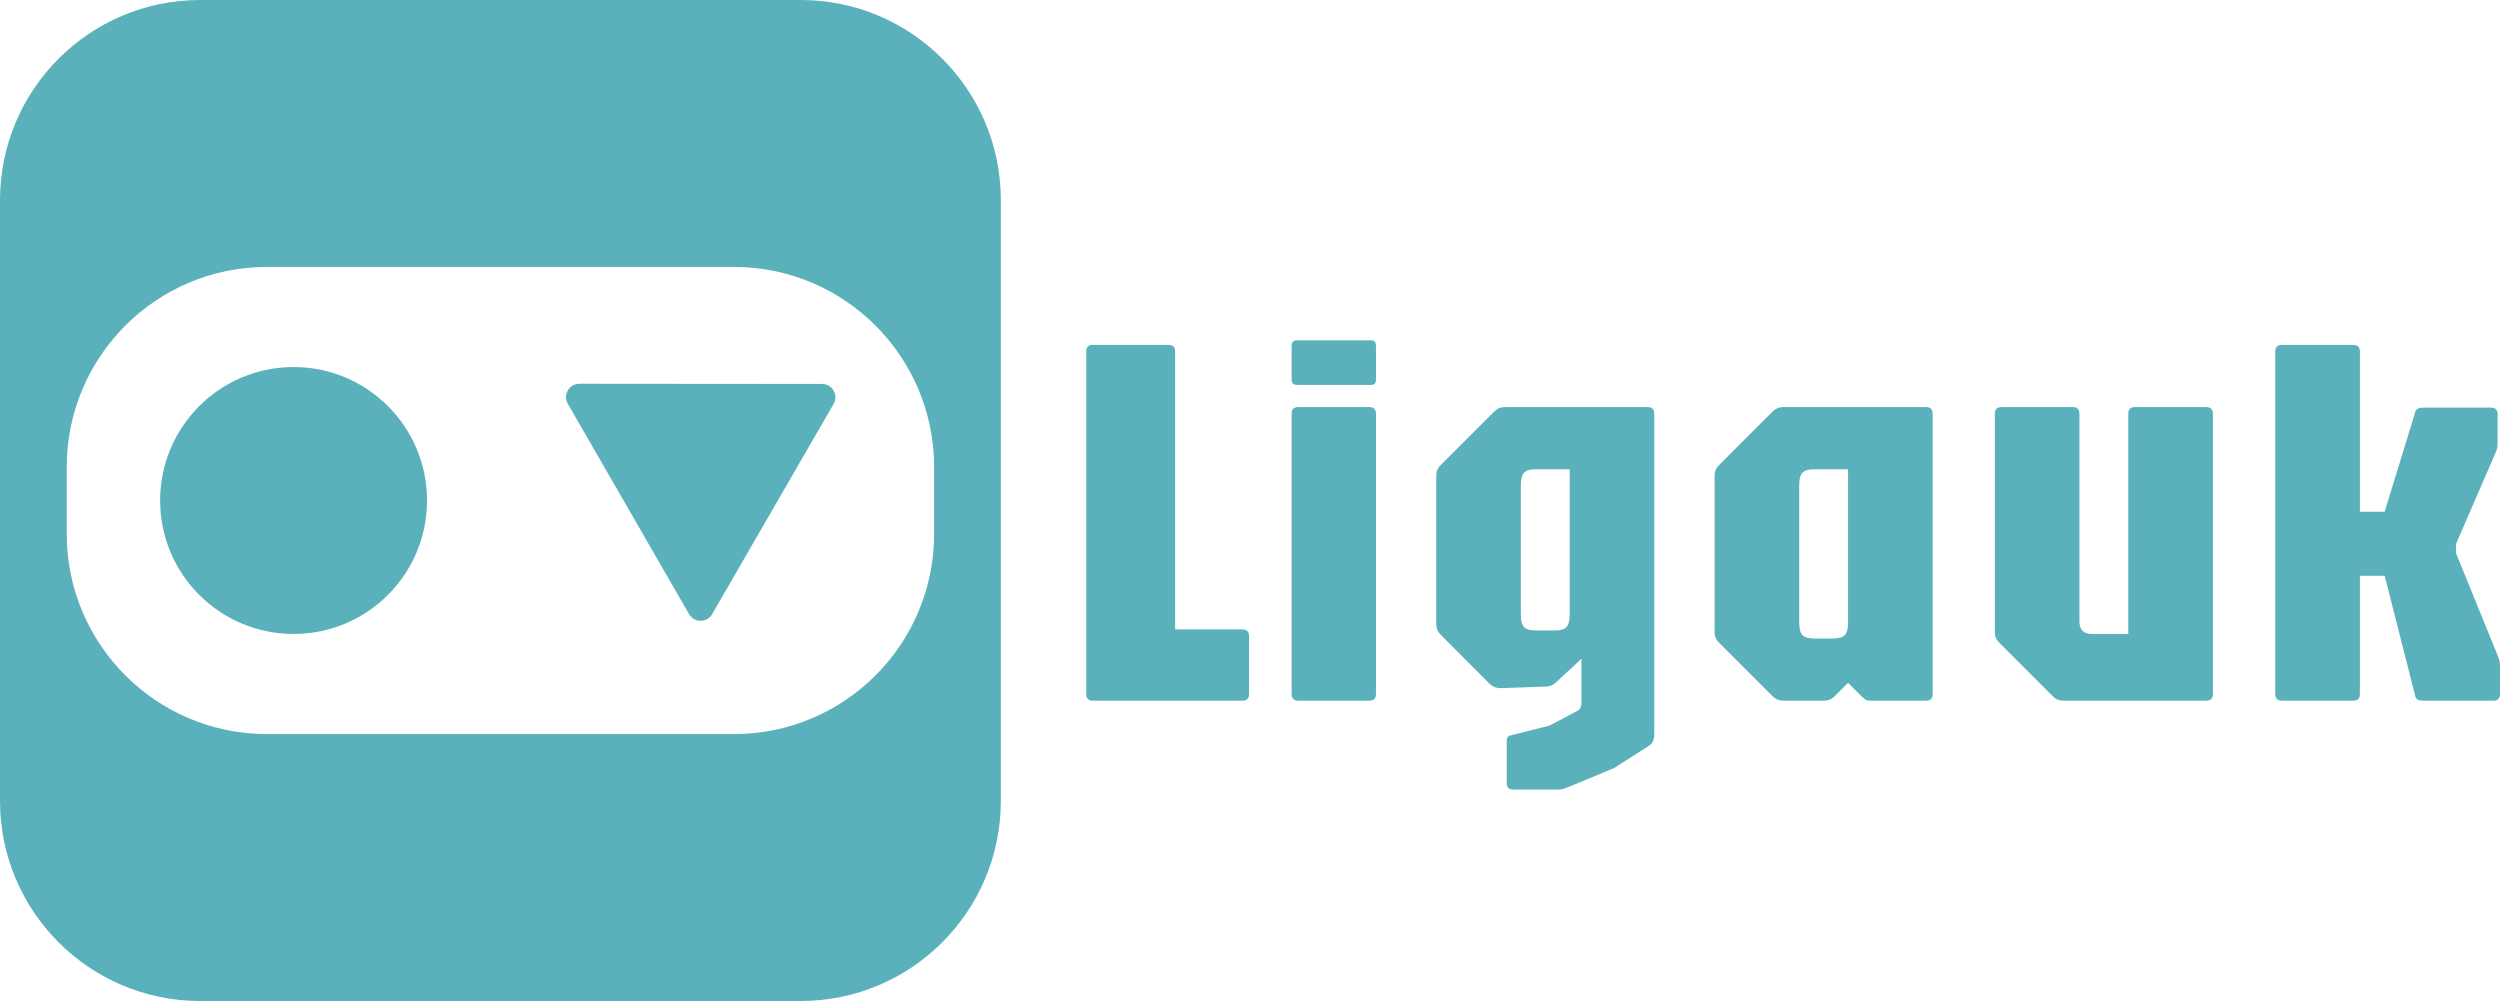 <svg width="999" height="400" viewBox="0 0 999 400" fill="none" xmlns="http://www.w3.org/2000/svg">
<path d="M117.315 253.333C146.766 253.333 170.64 229.455 170.64 200C170.64 170.545 146.766 146.667 117.315 146.667C87.865 146.667 63.99 170.545 63.99 200C63.99 229.455 87.865 253.333 117.315 253.333Z" fill="#5AB1BB"/>
<path d="M284.579 245.392C282.524 248.946 277.393 248.941 275.342 245.384L226.894 161.344C224.844 157.787 227.412 153.345 231.517 153.348L328.496 153.428C332.601 153.431 335.165 157.877 333.11 161.431L284.579 245.392Z" fill="#5AB1BB"/>
<path fill-rule="evenodd" clip-rule="evenodd" d="M399.938 80C399.938 35.817 364.126 0 319.95 0H79.988C35.812 0 0 35.817 0 80V320C0 364.183 35.812 400 79.988 400H319.95C364.126 400 399.938 364.183 399.938 320V80ZM26.663 186.667C26.663 142.484 62.474 106.667 106.65 106.667H293.288C337.464 106.667 373.275 142.484 373.275 186.667V213.333C373.275 257.516 337.464 293.333 293.288 293.333H106.65C62.474 293.333 26.663 257.516 26.663 213.333V186.667Z" fill="#5AB1BB"/>
<path d="M436.732 280C434.955 280 434.066 279.111 434.066 277.333V140.48C434.066 138.702 434.955 137.813 436.732 137.813H466.914C468.692 137.813 469.58 138.702 469.58 140.48V251.52H496.456C498.234 251.52 499.123 252.409 499.123 254.187V277.333C499.123 279.111 498.234 280 496.456 280H436.732Z" fill="#5AB1BB"/>
<path d="M518.803 280C517.025 280 516.137 279.111 516.137 277.333V165.333C516.137 163.556 517.025 162.667 518.803 162.667H547.172C548.949 162.667 549.838 163.556 549.838 165.333V277.333C549.838 279.111 548.949 280 547.172 280H518.803ZM518.27 153.813C516.848 153.813 516.137 153.102 516.137 151.68V138.133C516.137 136.711 516.848 136 518.27 136H547.918C549.198 136 549.838 136.711 549.838 138.133V151.68C549.838 153.102 549.198 153.813 547.918 153.813H518.27Z" fill="#5AB1BB"/>
<path d="M604.744 315.52C602.967 315.52 602.078 314.631 602.078 312.853V296.213C602.078 294.791 602.611 294.009 603.678 293.867L619.249 289.92L630.341 284.053C631.407 283.484 631.94 282.382 631.94 280.747V263.253L621.915 272.533C620.706 273.742 619.284 274.347 617.649 274.347L599.519 274.987C597.883 274.987 596.461 274.418 595.253 273.28L575.736 253.653C574.527 252.516 573.923 251.093 573.923 249.387V190.08C573.923 188.373 574.527 186.951 575.736 185.813L597.066 164.48C598.274 163.271 599.696 162.667 601.332 162.667H658.389C660.167 162.667 661.056 163.556 661.056 165.333V293.547C661.056 295.467 660.451 296.889 659.243 297.813L645.058 306.88L627.141 314.347C626.074 314.773 625.257 315.058 624.688 315.2C624.19 315.413 623.337 315.52 622.128 315.52H604.744ZM613.81 251.947H621.275C623.55 251.947 625.115 251.484 625.968 250.56C626.821 249.636 627.248 248 627.248 245.653V187.52H613.81C611.463 187.52 609.864 187.982 609.01 188.907C608.157 189.831 607.731 191.467 607.731 193.813V245.653C607.731 248 608.157 249.636 609.01 250.56C609.864 251.484 611.463 251.947 613.81 251.947Z" fill="#5AB1BB"/>
<path d="M712.564 280C710.929 280 709.507 279.396 708.298 278.187L686.968 256.853C685.76 255.716 685.155 254.293 685.155 252.587V190.08C685.155 188.373 685.76 186.951 686.968 185.813L708.298 164.48C709.507 163.271 710.929 162.667 712.564 162.667H769.622C771.4 162.667 772.289 163.556 772.289 165.333V277.333C772.289 279.111 771.4 280 769.622 280H747.439C746.515 280 745.804 279.822 745.306 279.467C744.879 279.111 744.382 278.684 743.813 278.187L738.48 272.853L733.148 278.187C732.01 279.396 730.588 280 728.882 280H712.564ZM725.042 255.147H732.508C734.783 255.147 736.347 254.684 737.201 253.76C738.054 252.836 738.48 251.2 738.48 248.853V187.52H725.042C722.696 187.52 721.096 187.982 720.243 188.907C719.39 189.831 718.963 191.467 718.963 193.813V248.853C718.963 251.2 719.39 252.836 720.243 253.76C721.096 254.684 722.696 255.147 725.042 255.147Z" fill="#5AB1BB"/>
<path d="M824.544 280C822.837 280 821.415 279.396 820.278 278.187L798.948 256.853C797.739 255.716 797.135 254.293 797.135 252.587V165.333C797.135 163.556 798.023 162.667 799.801 162.667H828.276C830.054 162.667 830.943 163.556 830.943 165.333V248.32C830.943 251.662 832.578 253.333 835.849 253.333H850.46V165.333C850.46 163.556 851.348 162.667 853.126 162.667H881.602C883.379 162.667 884.268 163.556 884.268 165.333V277.333C884.268 279.111 883.379 280 881.602 280H824.544Z" fill="#5AB1BB"/>
<path d="M968.391 280C967.467 280 966.721 279.858 966.152 279.573C965.654 279.289 965.334 278.898 965.192 278.4L952.927 230.08H943.009V204.48H952.927L965.192 164.48C965.334 163.911 965.654 163.52 966.152 163.307C966.721 163.022 967.467 162.88 968.391 162.88H995.374C997.151 162.88 998.04 163.769 998.04 165.547V176.853C998.04 177.849 997.969 178.631 997.827 179.2C997.685 179.769 997.471 180.373 997.187 181.013L981.403 217.387V221.013L998.04 261.867C998.396 262.649 998.644 263.36 998.787 264C998.929 264.569 999 265.209 999 265.92V277.333C999 279.111 998.111 280 996.334 280H968.391ZM911.867 280C910.089 280 909.201 279.111 909.201 277.333V140.48C909.201 138.702 910.089 137.813 911.867 137.813H940.342C942.12 137.813 943.009 138.702 943.009 140.48V277.333C943.009 279.111 942.12 280 940.342 280H911.867Z" fill="#5AB1BB"/>
</svg>
